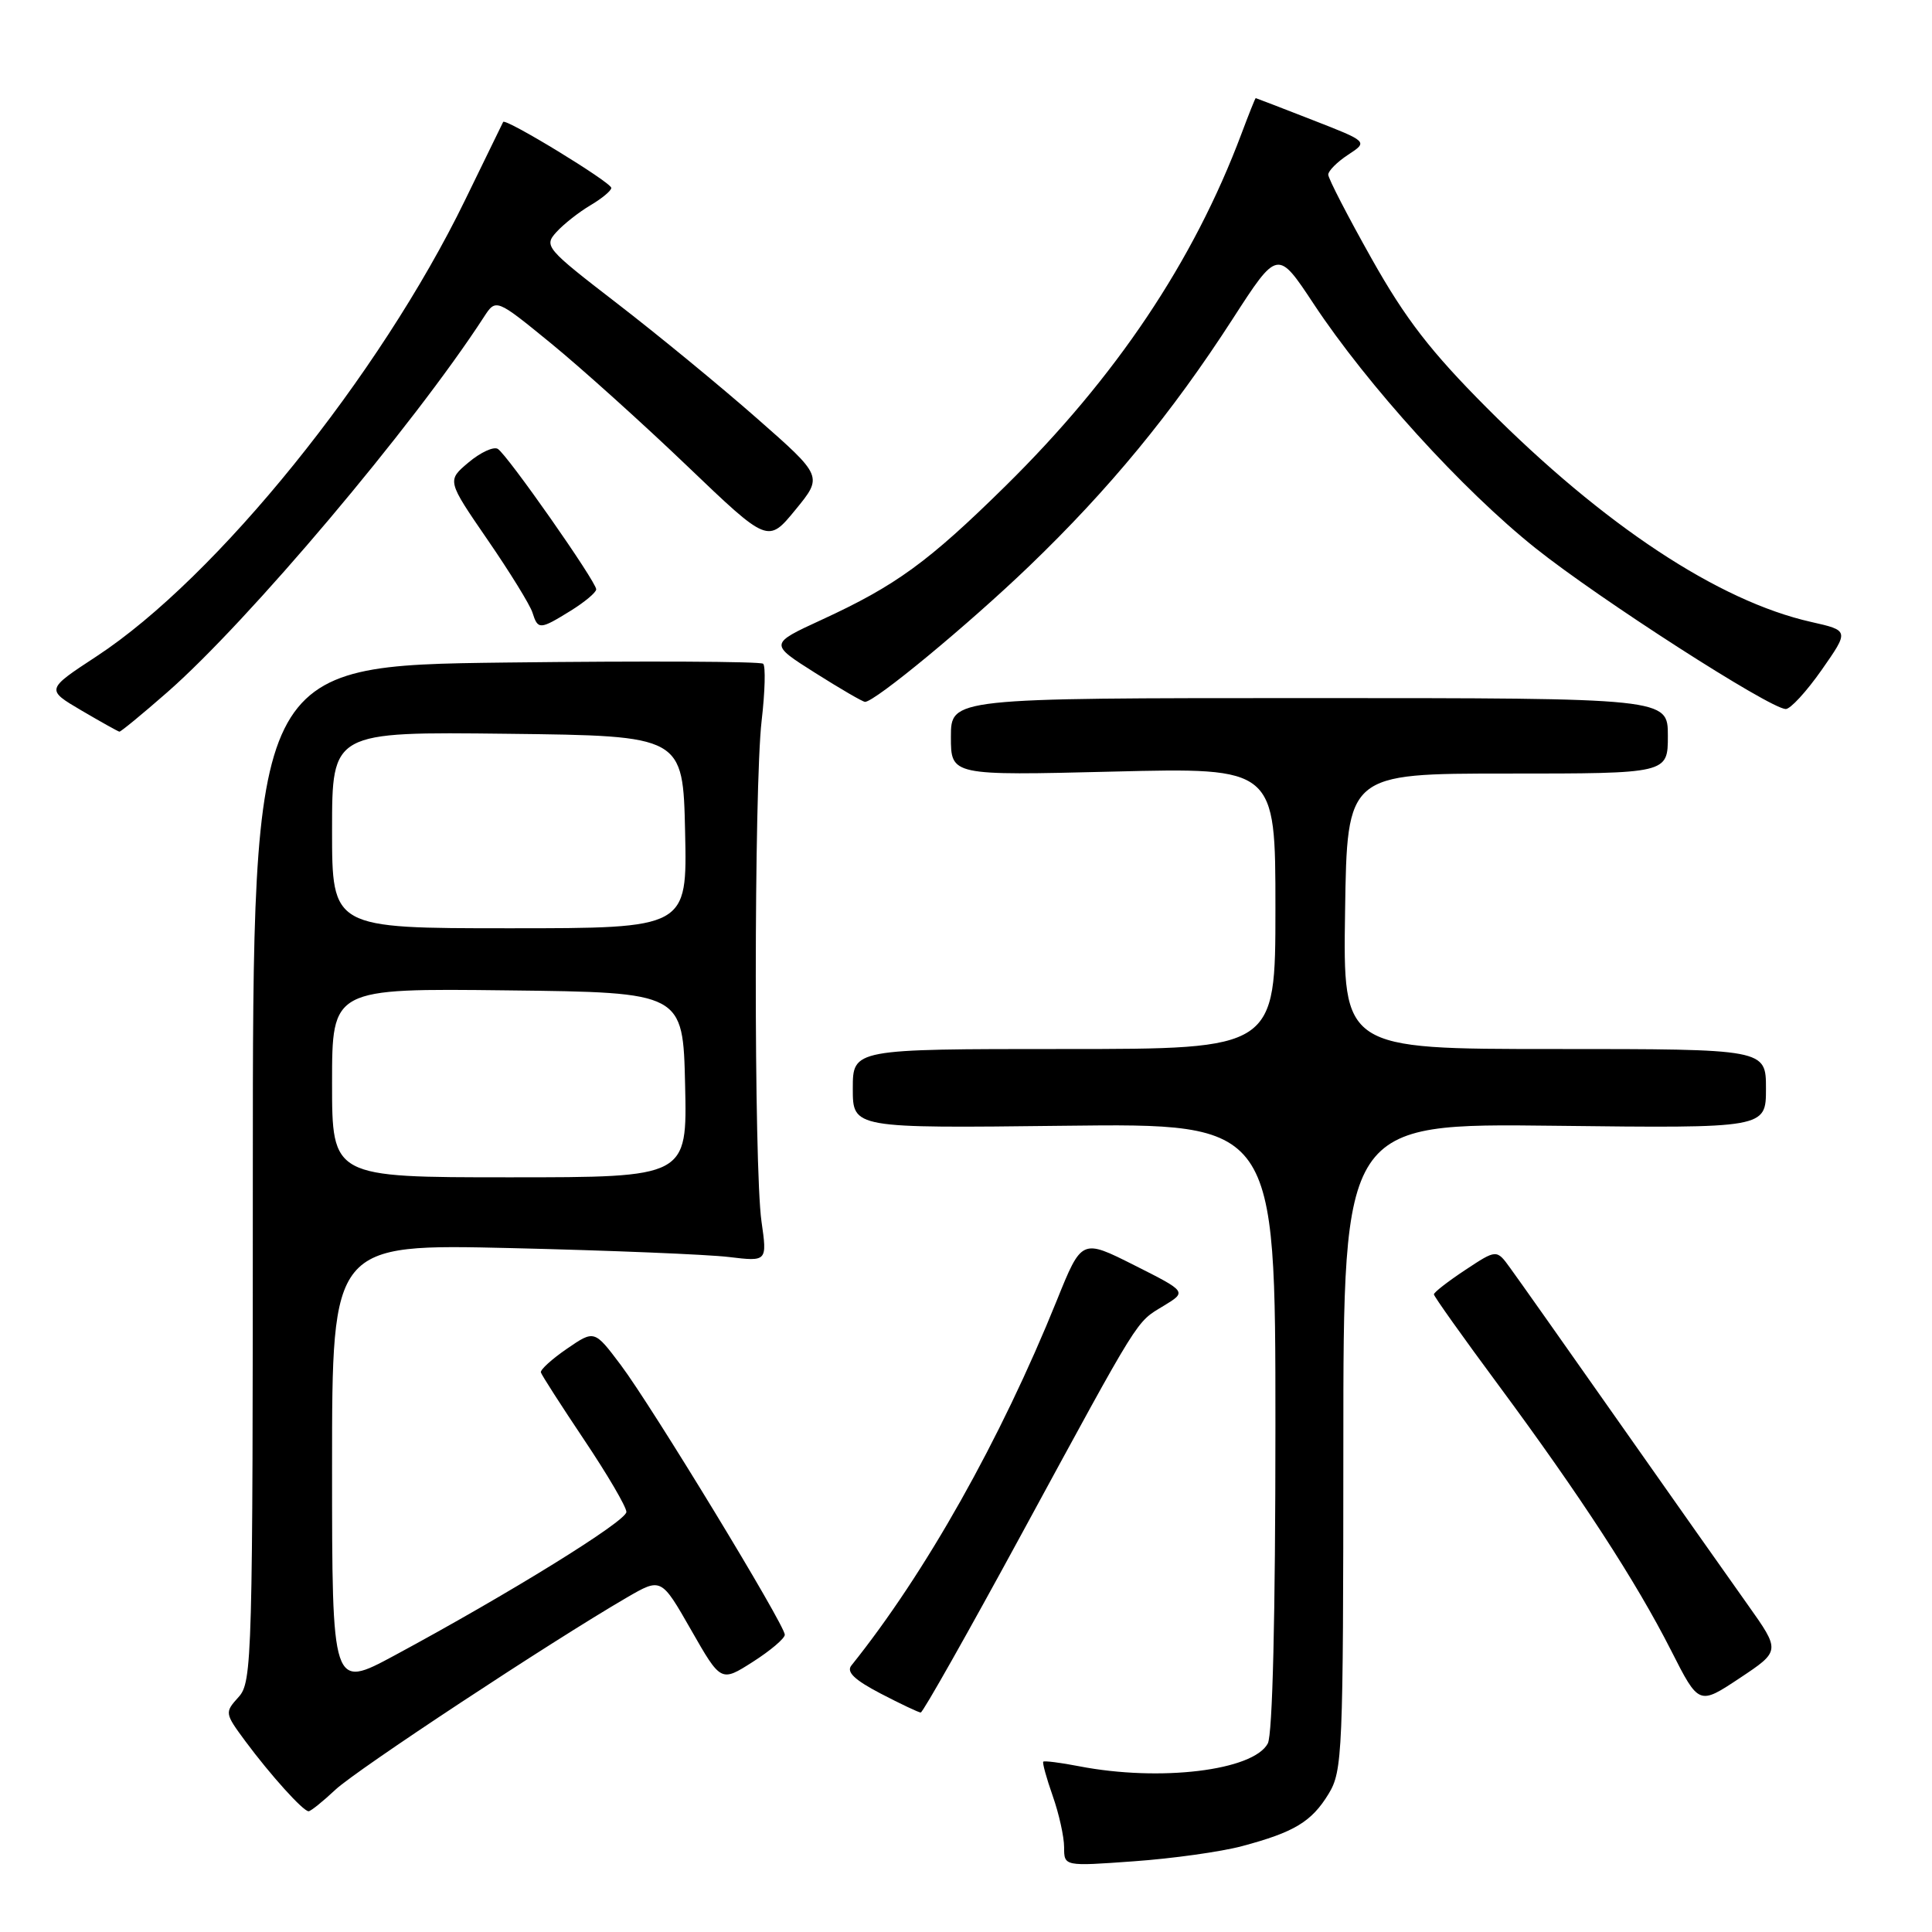 <?xml version="1.0" encoding="UTF-8" standalone="no"?>
<!DOCTYPE svg PUBLIC "-//W3C//DTD SVG 1.1//EN" "http://www.w3.org/Graphics/SVG/1.1/DTD/svg11.dtd" >
<svg xmlns="http://www.w3.org/2000/svg" xmlns:xlink="http://www.w3.org/1999/xlink" version="1.1" viewBox="0 0 256 256">
 <g >
 <path fill="currentColor"
d=" M 164.55 244.63 C 171.49 242.78 173.79 241.40 176.05 237.69 C 177.89 234.66 177.99 232.32 178.00 191.67 C 178.00 148.84 178.00 148.84 206.00 149.17 C 234.00 149.50 234.00 149.50 234.00 144.25 C 234.00 139.00 234.00 139.00 205.98 139.00 C 177.95 139.00 177.95 139.00 178.23 120.75 C 178.50 102.50 178.50 102.50 199.75 102.50 C 221.00 102.50 221.00 102.50 221.00 97.50 C 221.00 92.50 221.00 92.50 173.50 92.50 C 126.00 92.50 126.00 92.50 126.00 97.64 C 126.00 102.77 126.00 102.77 147.50 102.24 C 169.00 101.71 169.00 101.71 169.00 120.35 C 169.00 139.00 169.00 139.00 141.00 139.00 C 113.00 139.00 113.00 139.00 113.00 144.25 C 113.00 149.50 113.00 149.50 141.00 149.17 C 169.00 148.84 169.00 148.84 169.00 188.98 C 169.00 214.15 168.62 229.84 167.99 231.02 C 166.06 234.62 153.70 236.11 143.00 234.04 C 140.53 233.56 138.38 233.29 138.24 233.43 C 138.10 233.57 138.66 235.61 139.49 237.97 C 140.32 240.32 141.00 243.39 141.00 244.77 C 141.00 247.30 141.00 247.30 150.25 246.63 C 155.34 246.27 161.77 245.37 164.55 244.63 Z  M 44.45 237.14 C 47.31 234.47 72.95 217.56 83.06 211.68 C 87.61 209.04 87.61 209.04 91.57 215.97 C 95.53 222.90 95.53 222.90 99.76 220.20 C 102.08 218.72 103.99 217.10 103.99 216.61 C 104.00 215.32 86.39 186.36 82.25 180.86 C 78.76 176.22 78.76 176.22 75.13 178.71 C 73.13 180.08 71.58 181.49 71.67 181.85 C 71.77 182.21 74.36 186.24 77.42 190.81 C 80.49 195.39 83.00 199.67 83.00 200.34 C 83.00 201.56 67.45 211.18 52.25 219.37 C 44.00 223.81 44.00 223.81 44.00 194.31 C 44.00 164.82 44.00 164.82 67.75 165.38 C 80.81 165.69 93.79 166.22 96.58 166.56 C 101.66 167.17 101.66 167.17 100.90 161.84 C 99.88 154.66 99.90 104.27 100.92 95.50 C 101.37 91.65 101.46 88.25 101.12 87.95 C 100.78 87.64 85.43 87.57 67.00 87.79 C 33.50 88.20 33.50 88.20 33.50 155.49 C 33.50 220.02 33.42 222.88 31.61 224.87 C 29.76 226.92 29.77 227.01 32.52 230.73 C 35.83 235.19 40.16 240.00 40.89 240.00 C 41.17 240.00 42.78 238.71 44.45 237.14 Z  M 135.39 203.22 C 151.28 173.99 150.46 175.30 154.19 173.03 C 157.27 171.16 157.27 171.16 150.30 167.65 C 143.33 164.14 143.33 164.14 140.03 172.32 C 132.58 190.77 122.64 208.43 112.81 220.69 C 112.12 221.54 113.23 222.60 116.68 224.40 C 119.33 225.78 121.72 226.91 122.00 226.92 C 122.28 226.93 128.30 216.27 135.39 203.22 Z  M 231.58 212.63 C 229.18 209.26 221.53 198.40 214.57 188.50 C 207.61 178.60 201.11 169.38 200.11 168.02 C 198.31 165.53 198.31 165.53 194.15 168.28 C 191.87 169.79 190.00 171.24 190.00 171.51 C 190.00 171.77 193.86 177.20 198.58 183.57 C 209.43 198.24 216.77 209.52 221.44 218.72 C 225.11 225.95 225.11 225.95 230.52 222.36 C 235.93 218.76 235.93 218.76 231.58 212.63 Z  M 22.14 91.75 C 32.87 82.37 54.76 56.43 64.11 42.02 C 65.72 39.54 65.72 39.54 73.04 45.52 C 77.06 48.81 85.17 56.11 91.06 61.75 C 101.76 71.99 101.76 71.99 105.40 67.55 C 109.04 63.11 109.04 63.11 100.27 55.41 C 95.45 51.17 87.11 44.32 81.75 40.19 C 72.33 32.93 72.05 32.60 73.72 30.76 C 74.67 29.71 76.70 28.11 78.22 27.21 C 79.75 26.31 81.00 25.27 81.00 24.90 C 81.00 24.17 66.96 15.60 66.67 16.16 C 66.57 16.35 64.31 21.00 61.63 26.50 C 50.29 49.82 28.72 76.52 12.79 86.97 C 6.08 91.37 6.08 91.37 10.79 94.14 C 13.38 95.66 15.64 96.92 15.82 96.95 C 15.99 96.98 18.84 94.64 22.14 91.75 Z  M 241.38 88.77 C 245.03 83.55 245.03 83.55 239.98 82.41 C 227.72 79.65 212.53 69.62 197.00 54.03 C 189.58 46.58 186.24 42.27 181.75 34.28 C 178.59 28.66 176.00 23.65 176.00 23.14 C 176.00 22.64 177.19 21.45 178.64 20.50 C 181.28 18.77 181.28 18.77 173.89 15.89 C 169.83 14.30 166.45 13.01 166.39 13.00 C 166.32 13.00 165.47 15.14 164.49 17.75 C 158.14 34.66 147.87 49.98 133.24 64.39 C 123.00 74.47 118.72 77.59 108.86 82.13 C 101.94 85.32 101.94 85.32 108.01 89.16 C 111.35 91.27 114.32 93.00 114.62 93.00 C 115.93 93.00 128.28 82.79 136.37 75.02 C 146.97 64.83 155.26 54.77 163.33 42.27 C 169.29 33.04 169.29 33.04 174.07 40.27 C 181.22 51.08 193.79 64.92 203.47 72.64 C 211.92 79.38 234.43 93.85 236.61 93.95 C 237.22 93.98 239.36 91.65 241.38 88.77 Z  M 75.63 80.92 C 77.48 79.77 79.00 78.50 79.00 78.09 C 79.00 77.07 67.22 60.25 65.96 59.48 C 65.41 59.14 63.67 59.94 62.09 61.27 C 59.22 63.68 59.22 63.68 64.59 71.50 C 67.55 75.80 70.23 80.15 70.55 81.16 C 71.28 83.47 71.52 83.46 75.63 80.92 Z  M 44.00 143.48 C 44.00 130.96 44.00 130.96 67.25 131.23 C 90.50 131.50 90.50 131.50 90.78 143.75 C 91.06 156.00 91.06 156.00 67.53 156.00 C 44.00 156.00 44.00 156.00 44.00 143.48 Z  M 44.00 109.98 C 44.00 96.96 44.00 96.96 67.25 97.23 C 90.50 97.50 90.50 97.50 90.78 110.25 C 91.06 123.00 91.06 123.00 67.53 123.00 C 44.00 123.00 44.00 123.00 44.00 109.98 Z "/>
</g>
</svg>
